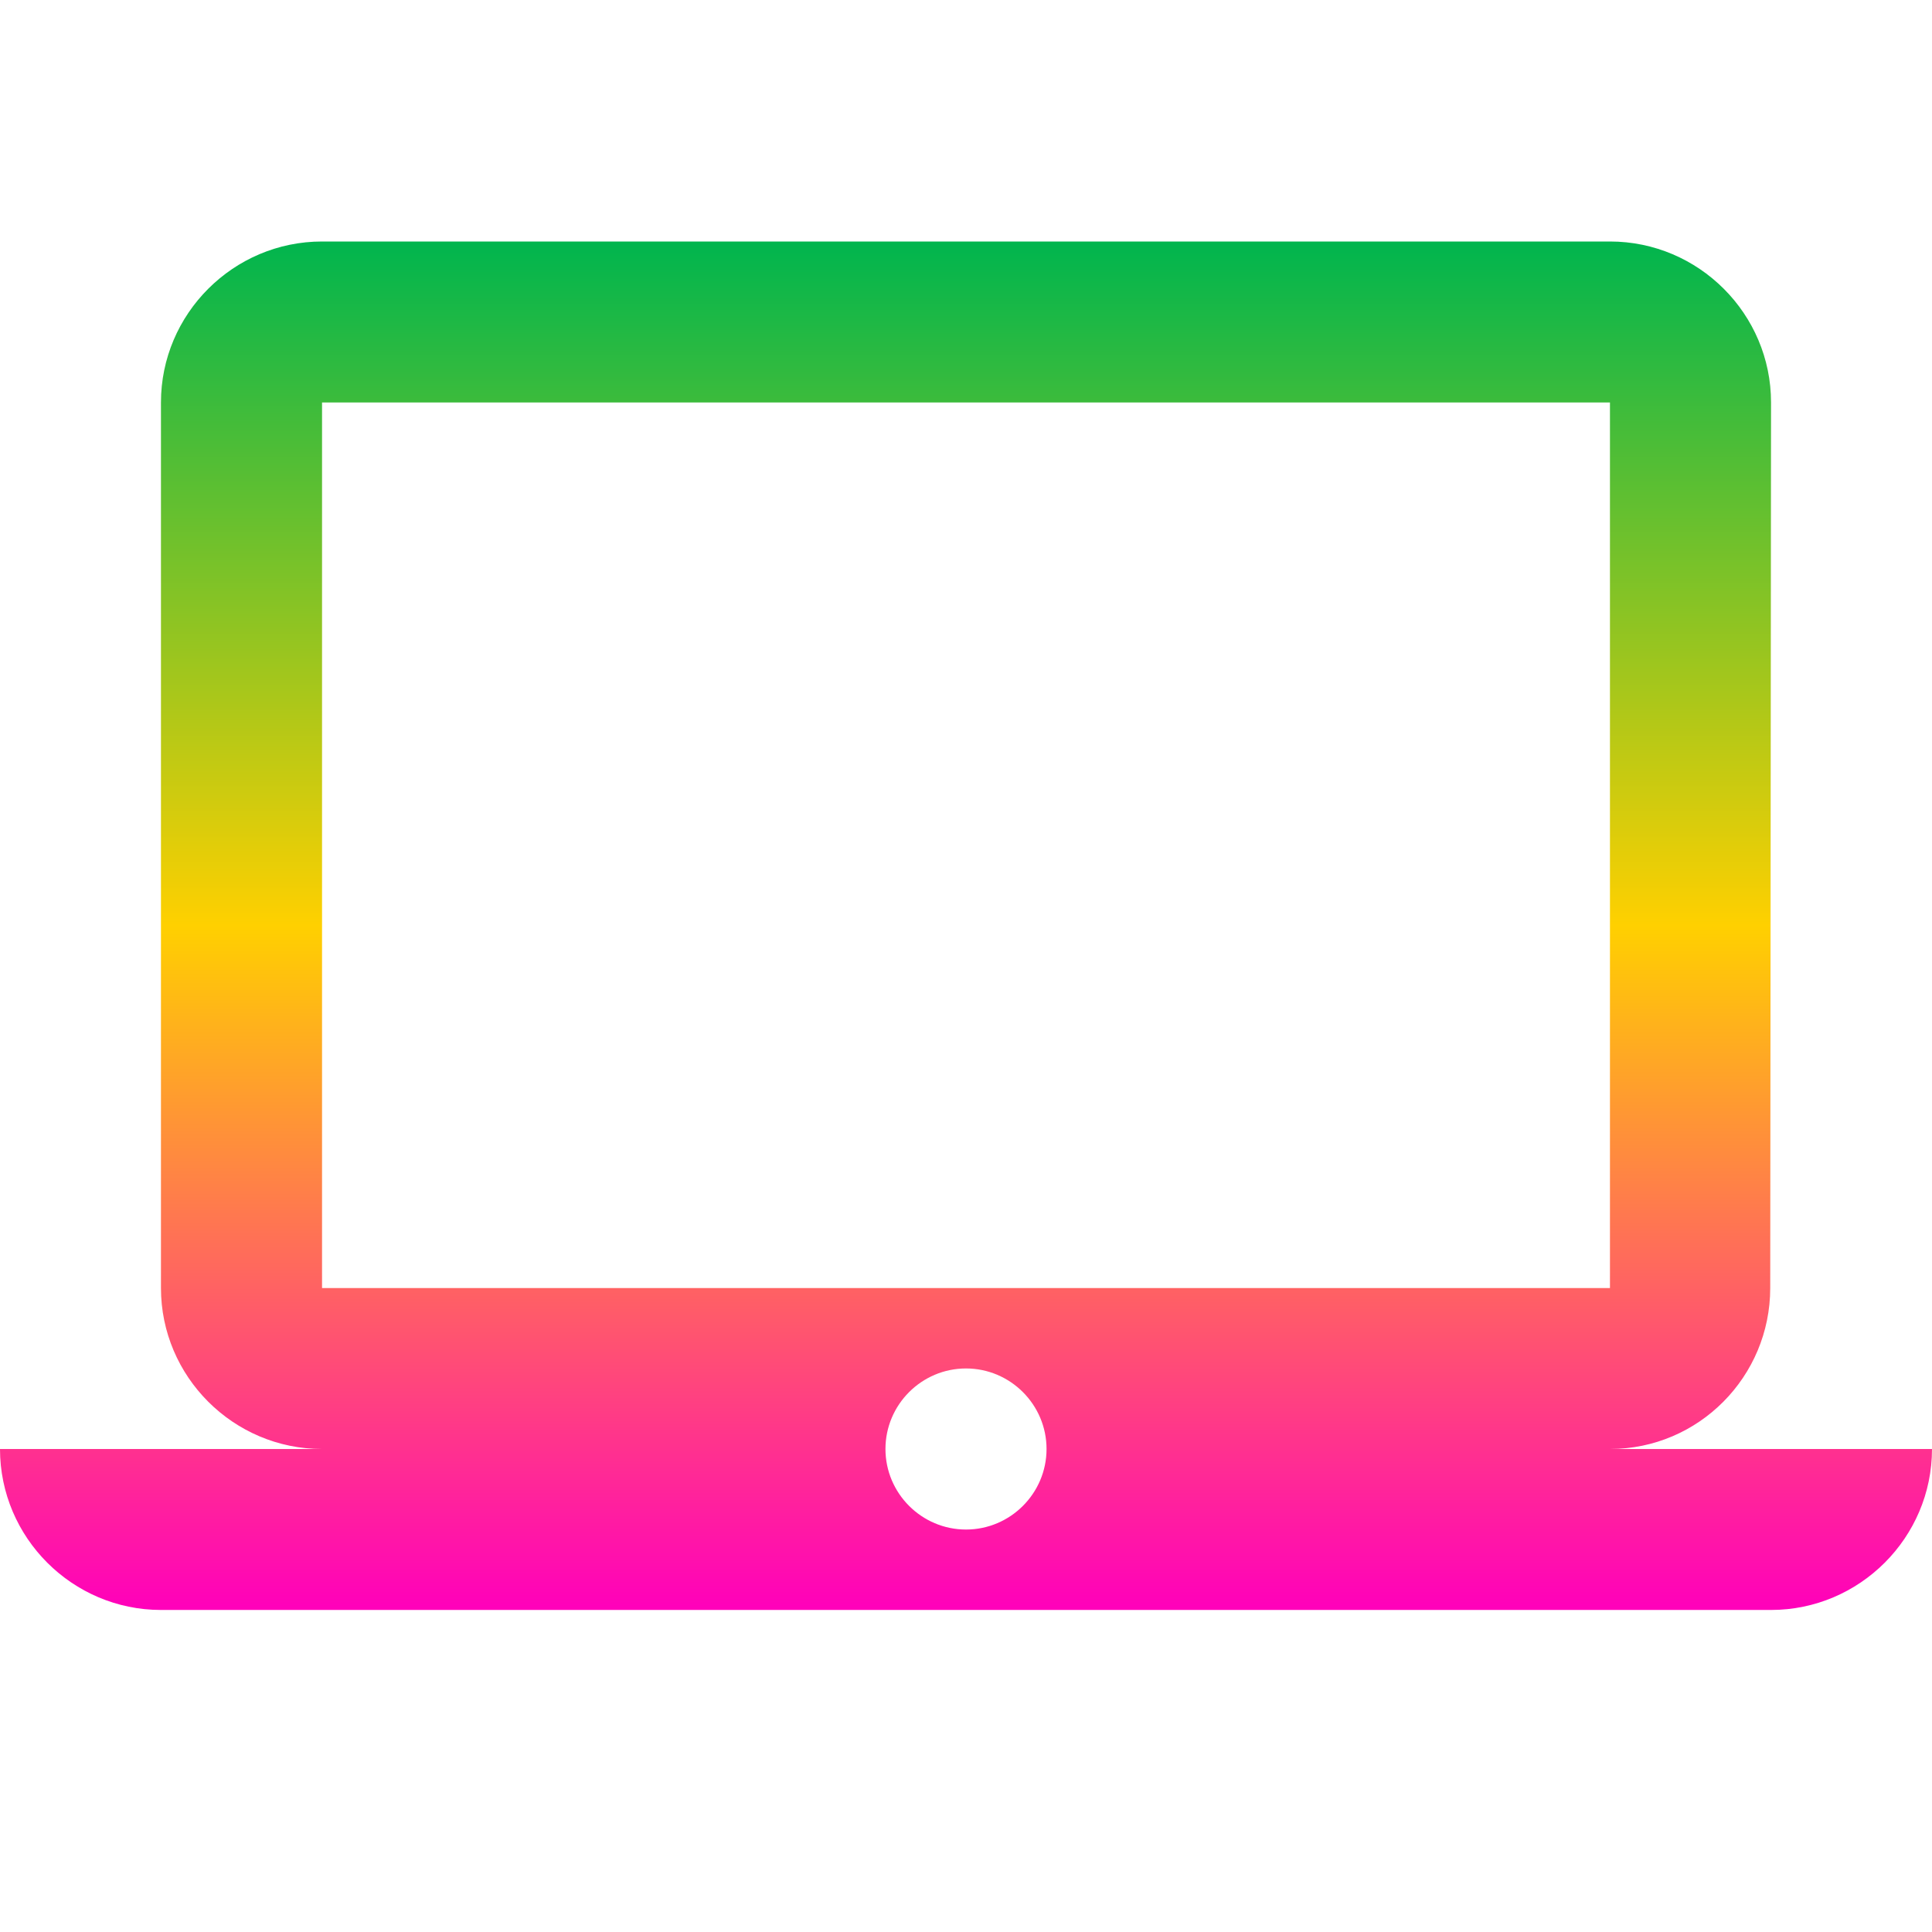 <svg xmlns="http://www.w3.org/2000/svg" xmlns:xlink="http://www.w3.org/1999/xlink" width="64" height="64" viewBox="0 0 64 64" version="1.1"><defs><linearGradient id="linear0" x1="0%" x2="0%" y1="0%" y2="100%"><stop offset="0%" style="stop-color:#00b54e; stop-opacity:1"/><stop offset="50%" style="stop-color:#ffd000; stop-opacity:1"/><stop offset="100%" style="stop-color:#ff00bb; stop-opacity:1"/></linearGradient></defs>
<g id="surface1">
<path style=" stroke:none;fill-rule:nonzero;fill:url(#linear0);" d="M 53.332 48 C 56.27 48 58.641 45.602 58.641 42.668 L 58.668 13.332 C 58.668 10.398 56.27 8 53.332 8 L 10.668 8 C 7.73 8 5.332 10.398 5.332 13.332 L 5.332 42.668 C 5.332 45.602 7.73 48 10.668 48 L 0 48 C 0 50.934 2.398 53.332 5.332 53.332 L 58.668 53.332 C 61.602 53.332 64 50.934 64 48 Z M 10.668 13.332 L 53.332 13.332 L 53.332 42.668 L 10.668 42.668 Z M 32 50.668 C 30.531 50.668 29.332 49.469 29.332 48 C 29.332 46.531 30.531 45.332 32 45.332 C 33.469 45.332 34.668 46.531 34.668 48 C 34.668 49.469 33.469 50.668 32 50.668 Z M 32 50.668 "/>
</g>
</svg>
